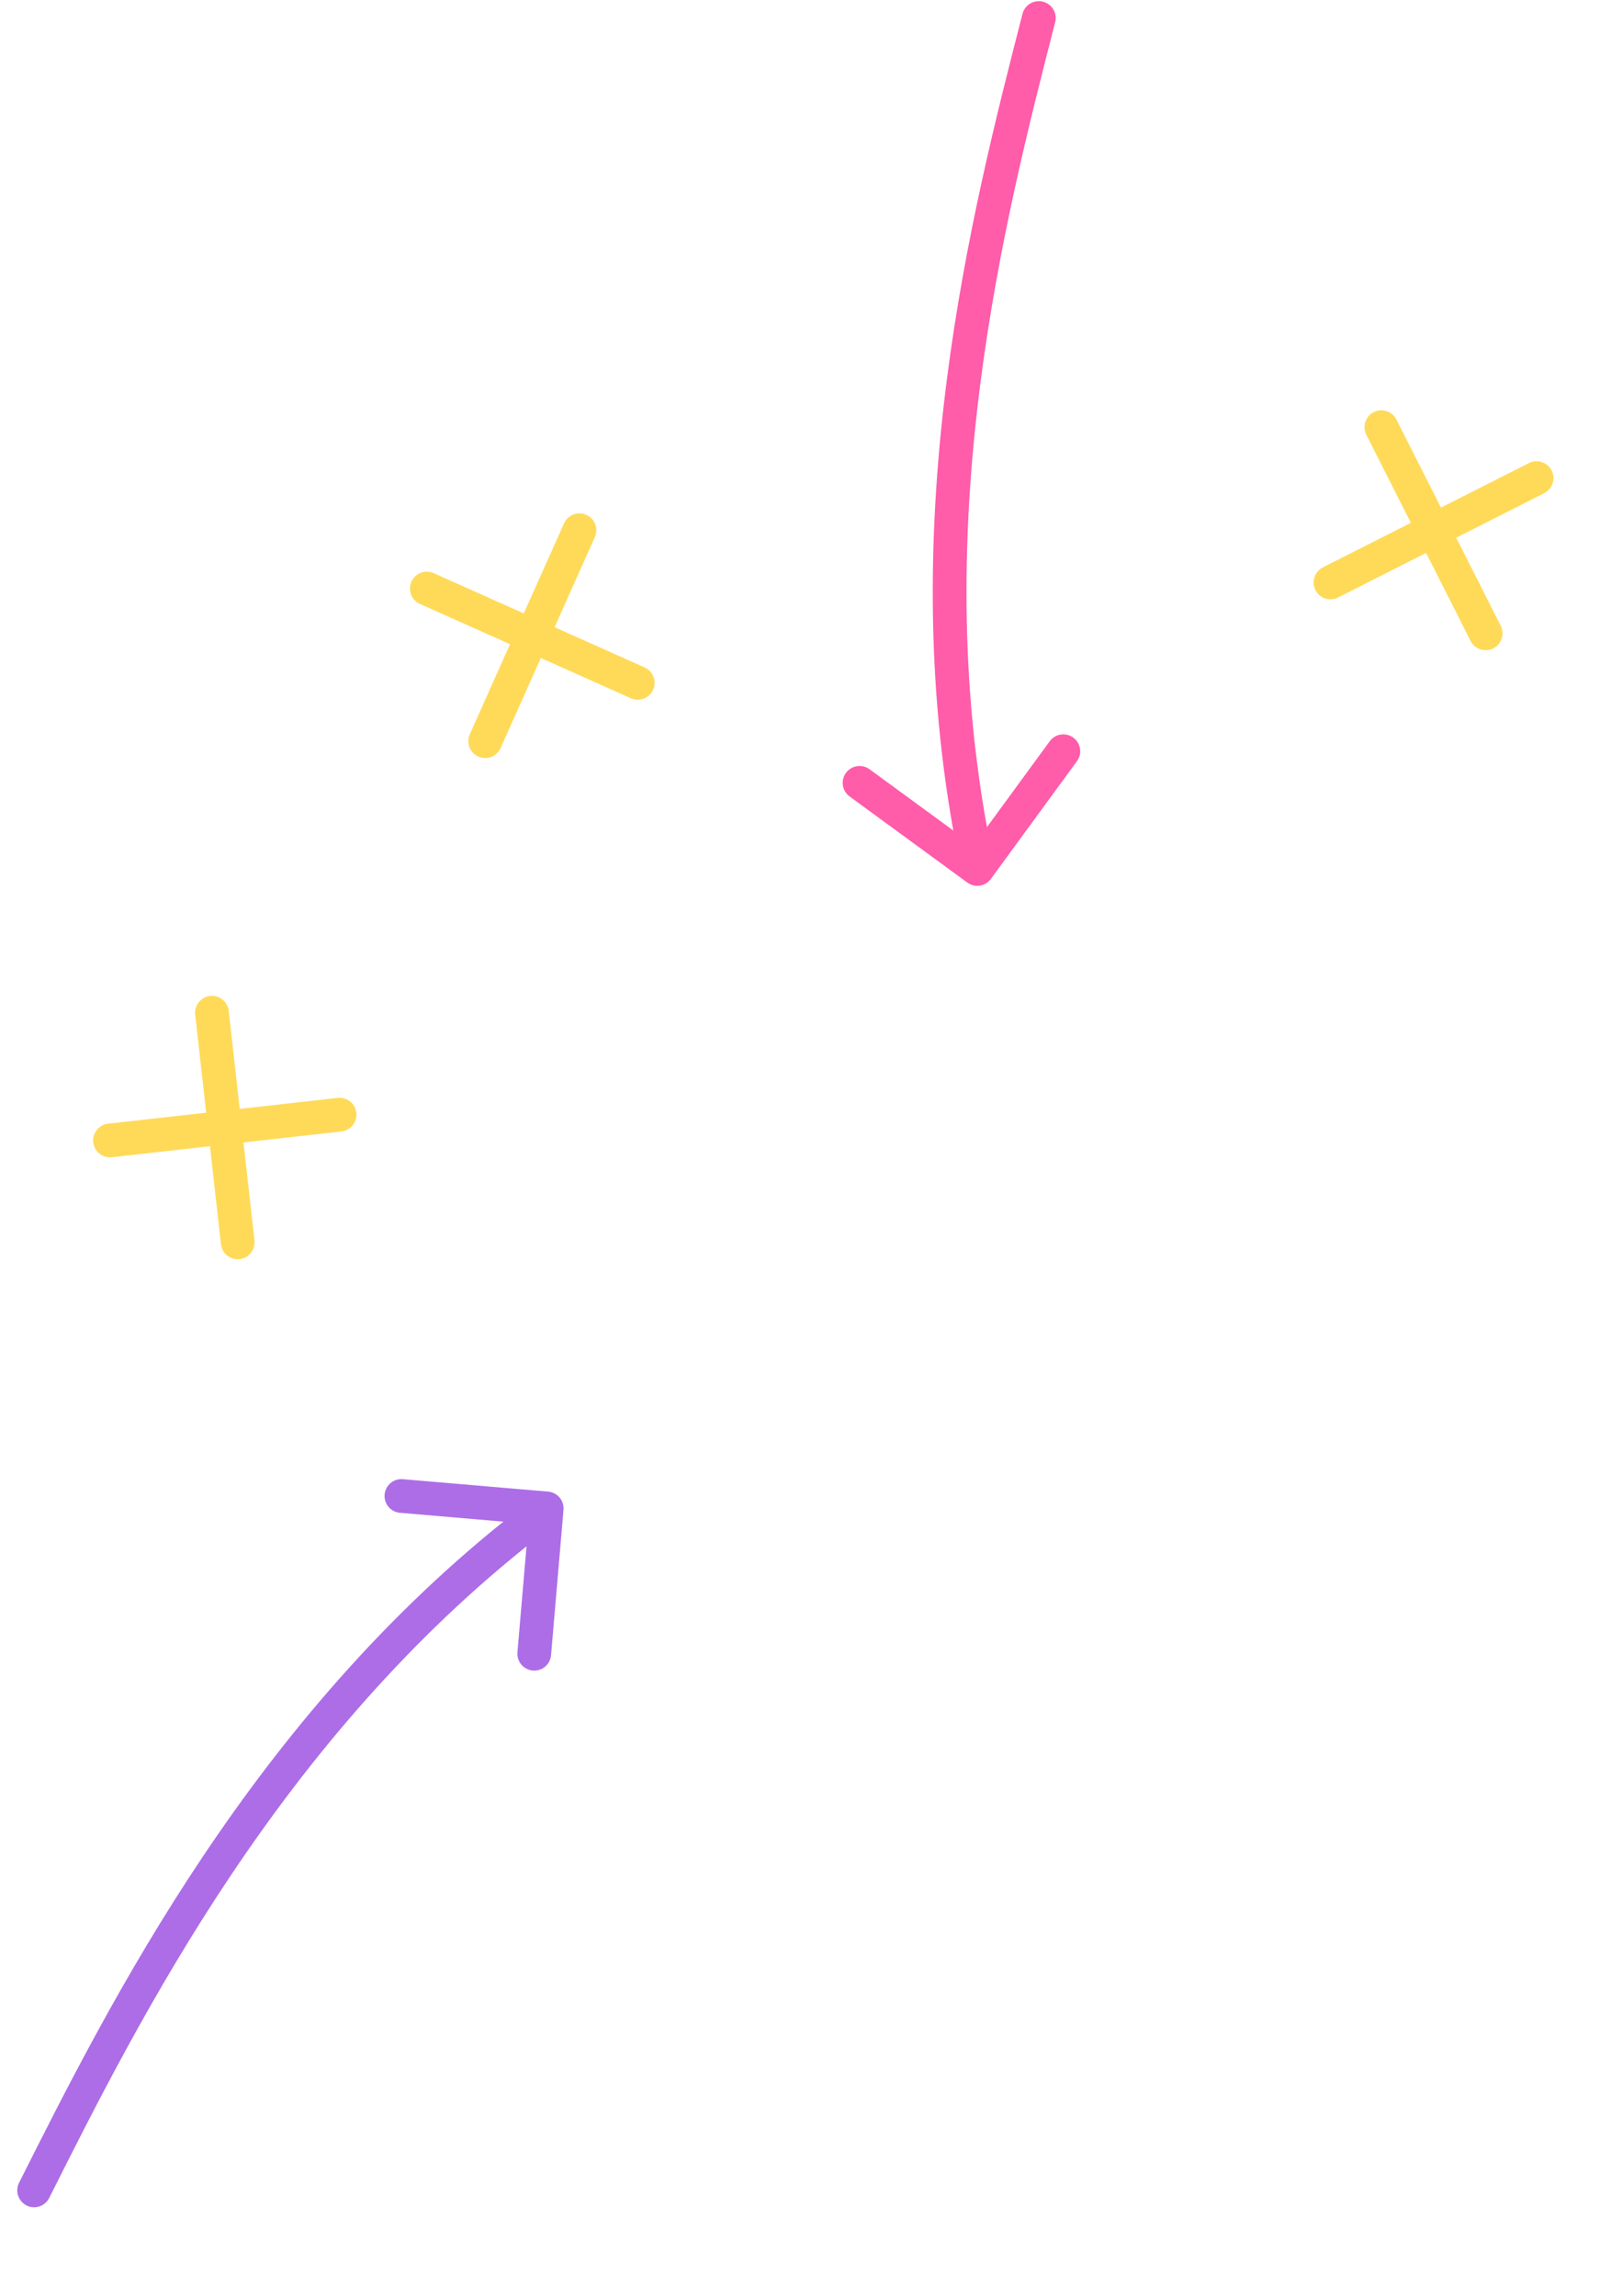 <svg width="138" height="198" viewBox="0 0 138 198" fill="none" xmlns="http://www.w3.org/2000/svg">
<path d="M9.488 98.35L29.289 96.127" stroke="#FFDA58" stroke-width="2.91" stroke-linecap="round" stroke-linejoin="round"/>
<path d="M18.281 87.338L20.503 107.138" stroke="#FFDA58" stroke-width="2.91" stroke-linecap="round" stroke-linejoin="round"/>
<path d="M36.813 50.755L55.004 58.886" stroke="#FFDA58" stroke-width="2.91" stroke-linecap="round" stroke-linejoin="round"/>
<path d="M49.977 45.727L41.847 63.917" stroke="#FFDA58" stroke-width="2.91" stroke-linecap="round" stroke-linejoin="round"/>
<path d="M119.142 36.837L128.137 54.616" stroke="#FFDA58" stroke-width="2.91" stroke-linecap="round" stroke-linejoin="round"/>
<path d="M132.531 41.232L114.752 50.228" stroke="#FFDA58" stroke-width="2.91" stroke-linecap="round" stroke-linejoin="round"/>
<path d="M74.138 67.512L84.289 74.936L91.712 64.785" stroke="#FF5CAA" stroke-width="2.91" stroke-linecap="round" stroke-linejoin="round"/>
<path d="M89.599 1.556C85.262 18.472 78.51 44.674 83.909 72.744" stroke="#FF5CAA" stroke-width="2.91" stroke-linecap="round" stroke-linejoin="round"/>
<path d="M34.622 129.011L47.152 130.084L46.079 142.614" stroke="#AD6DE7" stroke-width="2.91" stroke-linecap="round" stroke-linejoin="round"/>
<path d="M2.944 188.893C10.789 173.291 22.914 149.101 45.426 131.487" stroke="#AD6DE7" stroke-width="2.91" stroke-linecap="round" stroke-linejoin="round"/>
</svg>
